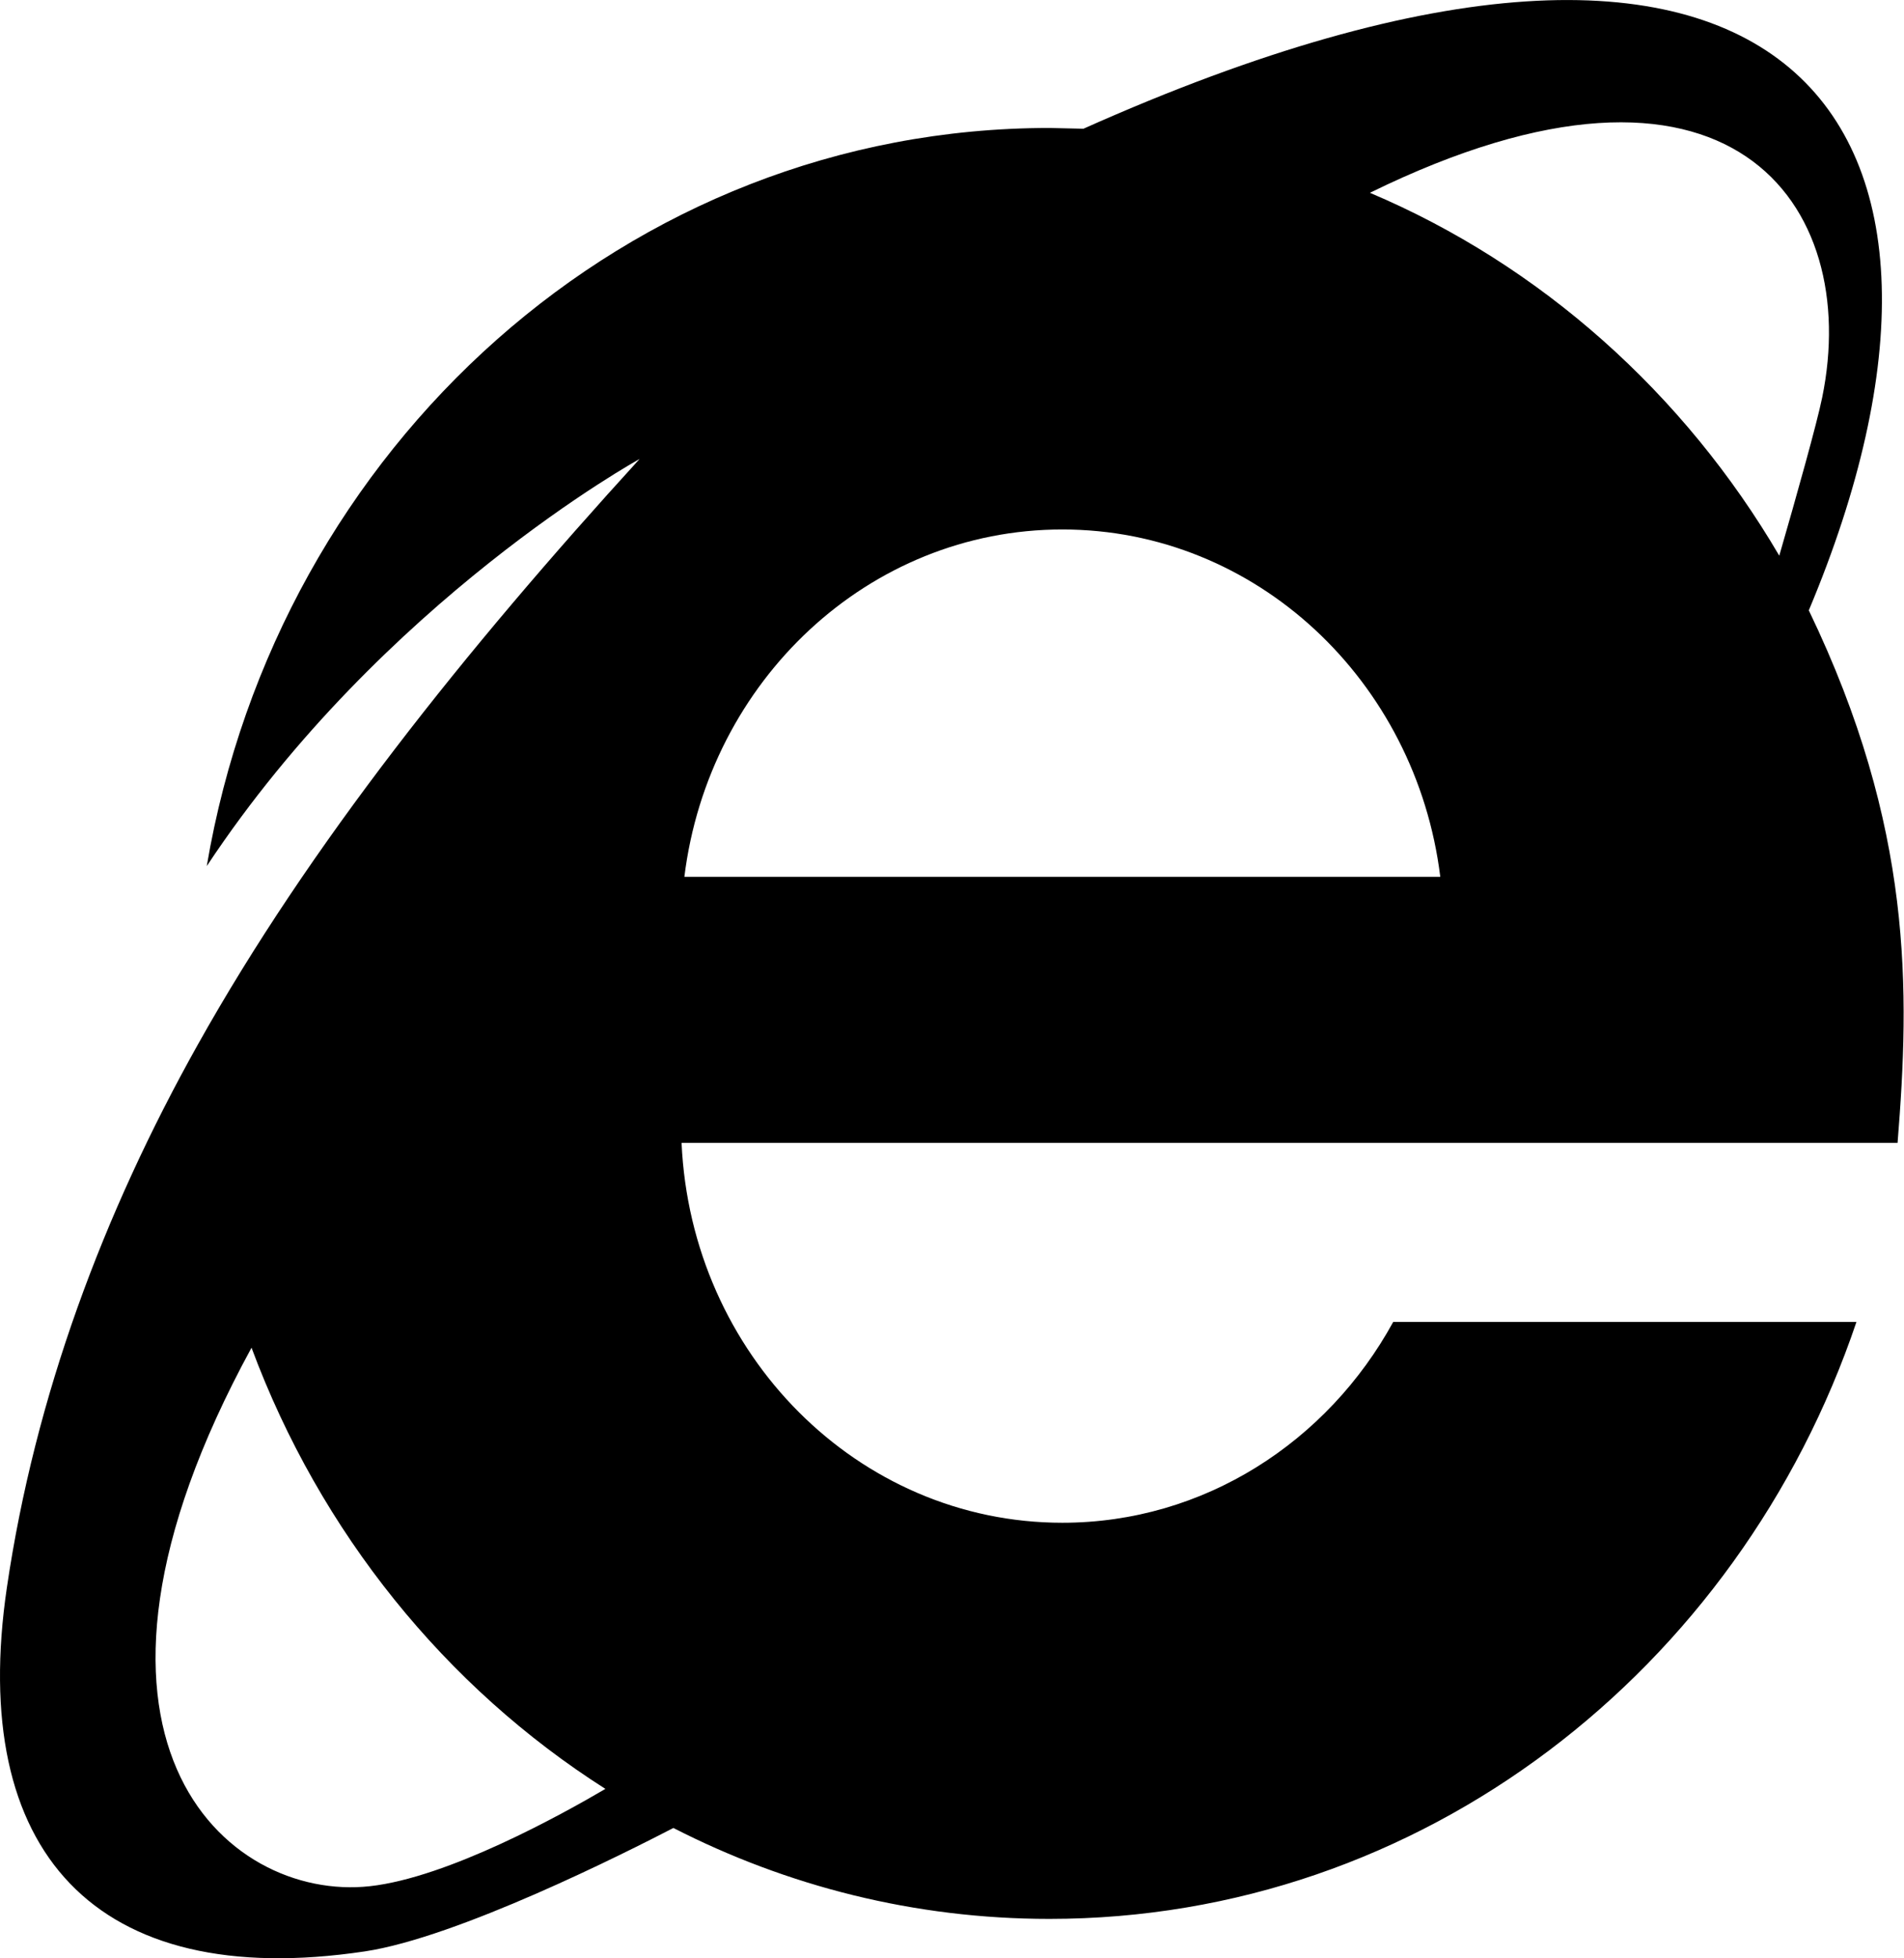 <svg version="1.1" xmlns="http://www.w3.org/2000/svg" xmlns:xlink="http://www.w3.org/1999/xlink" x="0px" y="0px" width="498px" height="512px"><path d="M274.474,33.459c-110.209,0-201.809,83.297-220.396,192.994c46.056-69.562,113.214-106.447,113.214-106.447c-45.856,50.263-86.407,101.031-115.618,153.238C27.021,317.304,9.18,364.932,1.79,415.151C-8.338,484.001,24.74,520.774,95.393,510.223c24.286-3.628,68.271-25.822,80.737-32.277c29.695,15.204,63.062,23.774,98.344,23.774c97.454,0,180.35-65.155,211.091-156.087H364.405c-17.185,31.364-49.506,52.511-86.547,52.511c-53.468,0-97.12-44.03-99.591-99.324h318.05c3.188-39.706,4.184-82.336-23.217-139.236c53.419-127.092-3.583-209.095-189.722-125.925L274.474,33.459z M96.751,493.172c-37.775,4.163-86.591-38.91-30.964-140.794c17.942,48.282,50.753,88.773,92.557,115.351C146.791,474.518,117.119,490.924,96.751,493.172z M179.001,229.258c6.322-51.22,48.148-90.821,98.857-90.821s92.535,39.578,98.856,90.821H179.001z M358.283,50.421c94.382-46.278,128.685,3.161,118.312,53.535c-1.425,6.945-6.611,25.399-11.219,41.337c-24.909-42.472-62.417-75.995-107.093-94.894V50.421z"/></svg>